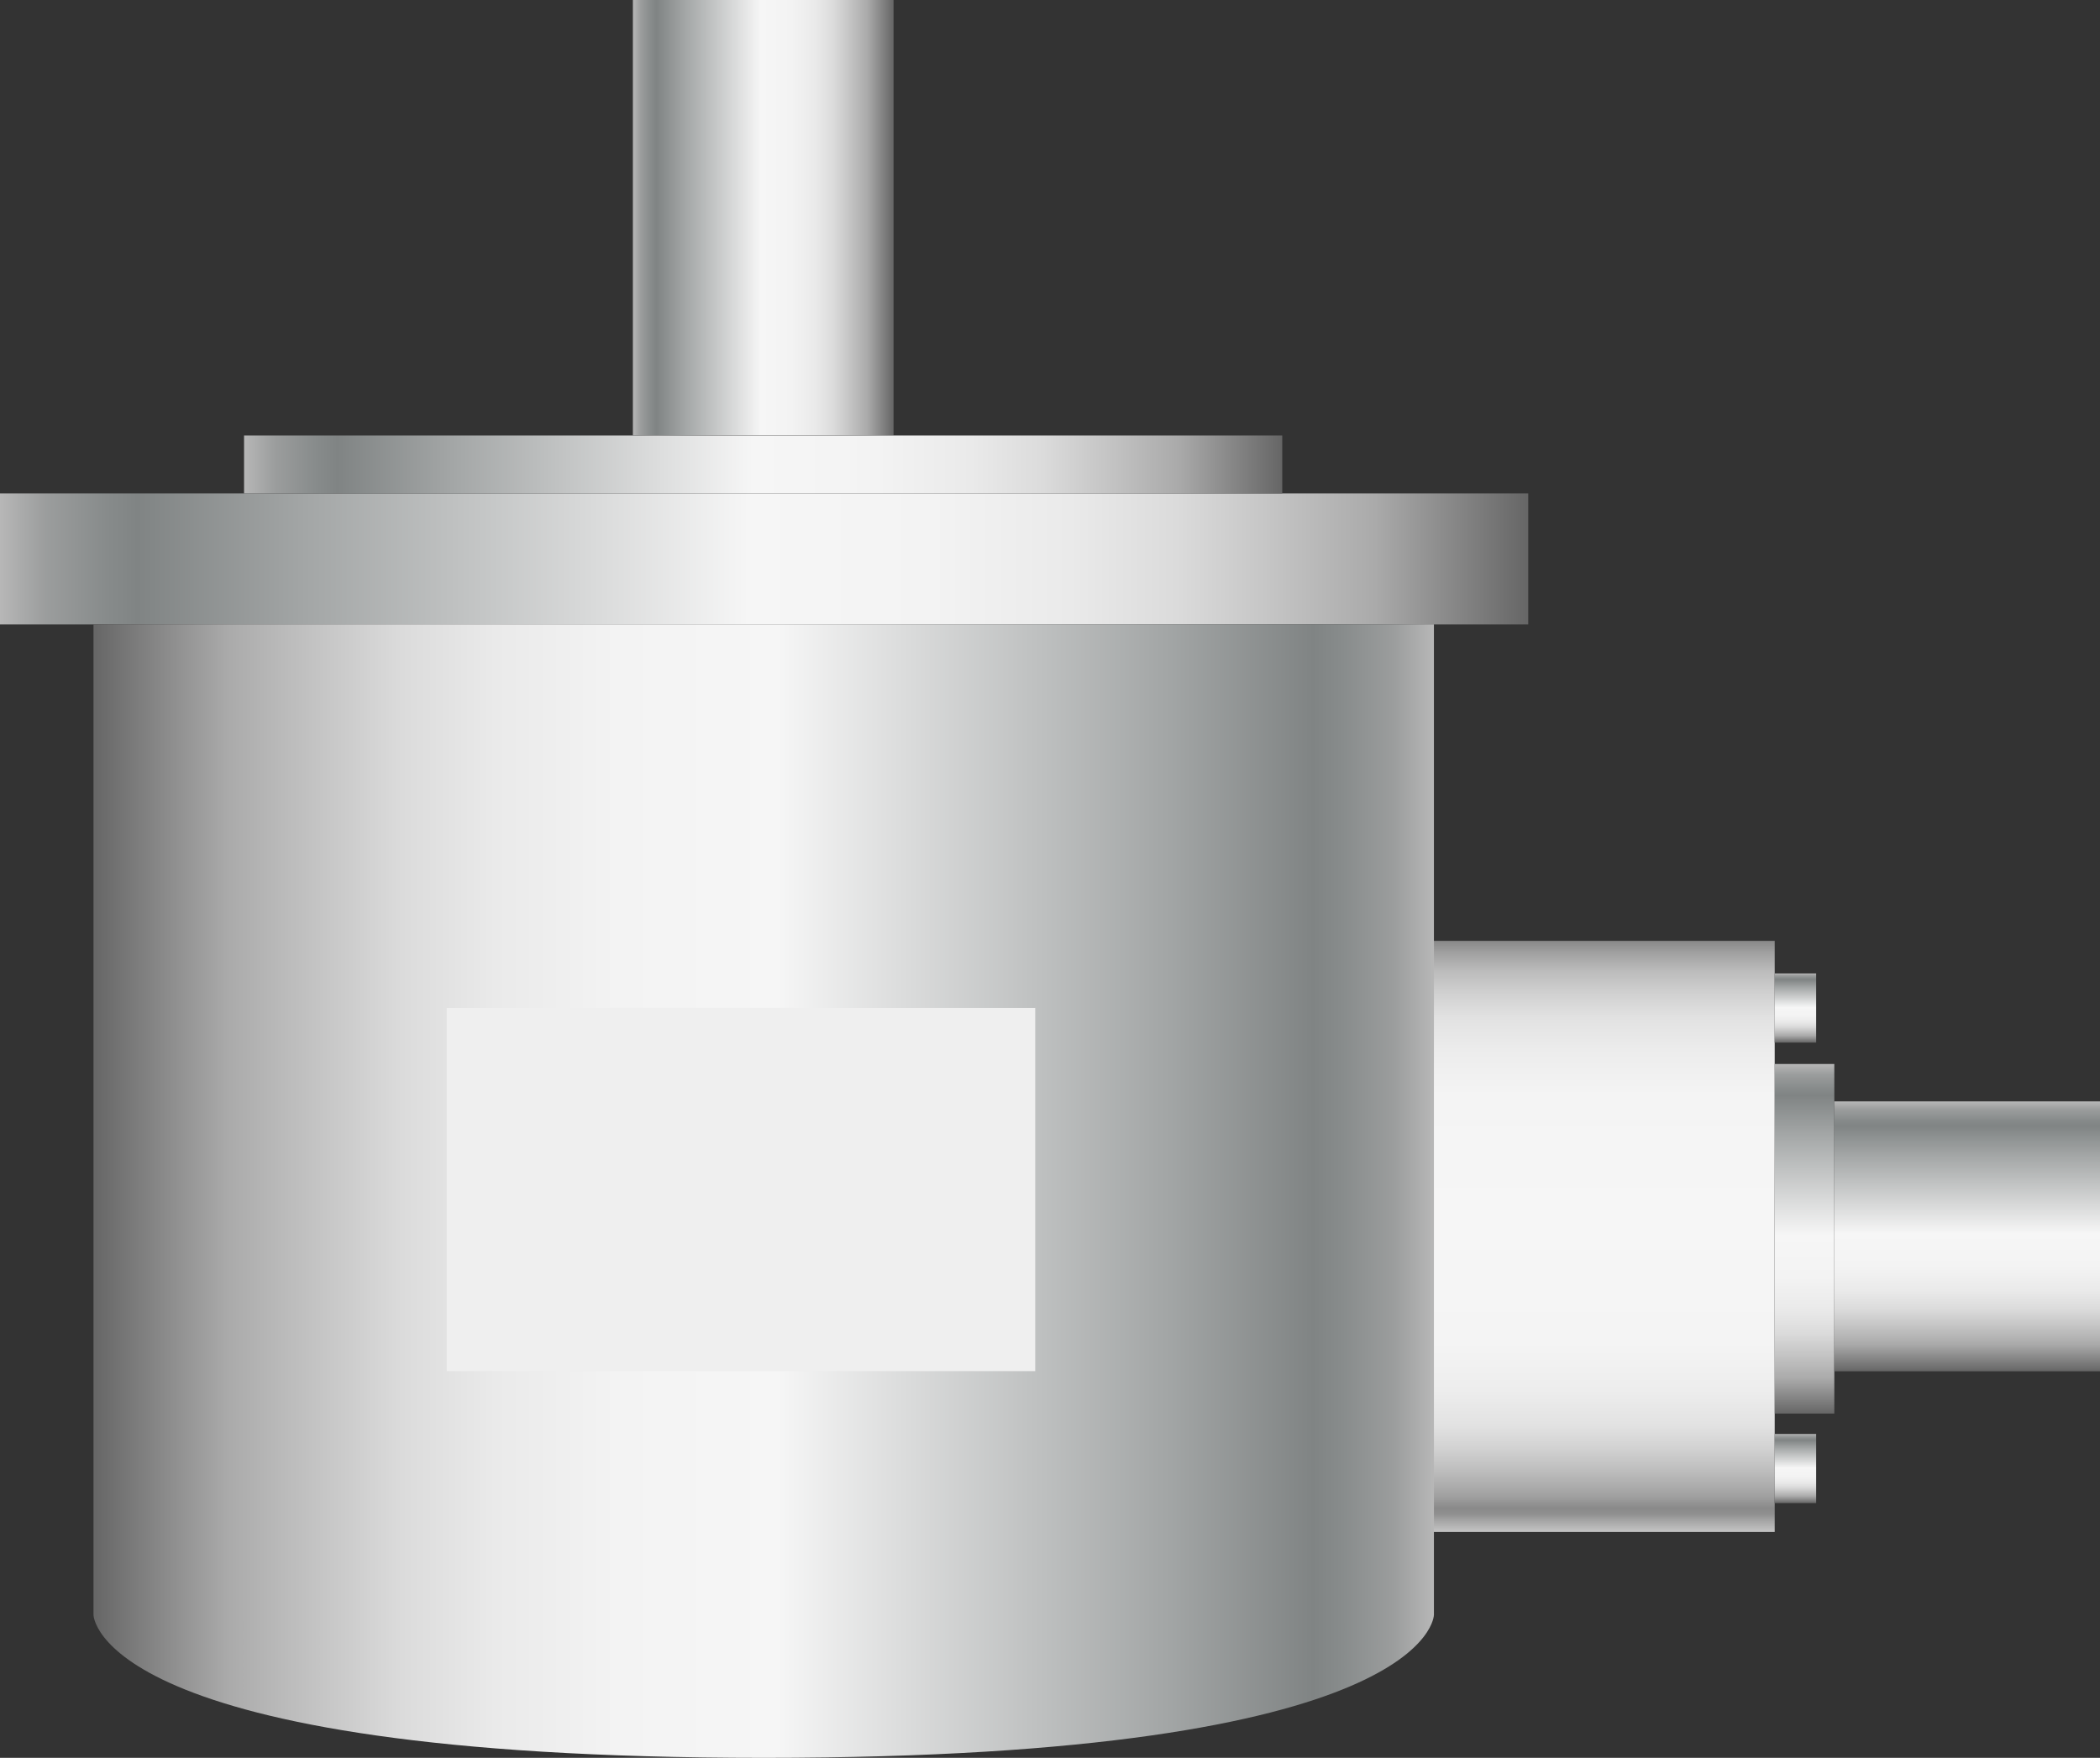 <svg xmlns="http://www.w3.org/2000/svg" xmlns:xlink="http://www.w3.org/1999/xlink" viewBox="0 0 149.38 125.05">
    <rect x="0" y="0" width="149.38" height="125.05" fill="#333333" stroke="none"/>
    <defs>
        <style>
            .cls-1 {
                fill: url(#未命名的渐变_143);
            }

            .cls-2 {
                fill: url(#未命名的渐变_143-2);
            }

            .cls-3 {
                fill: url(#未命名的渐变_18);
            }

            .cls-4 {
                fill: url(#未命名的渐变_143-3);
            }

            .cls-5 {
                fill: url(#未命名的渐变_143-4);
            }

            .cls-6 {
                fill: url(#未命名的渐变_143-5);
            }

            .cls-7 {
                fill: url(#未命名的渐变_143-6);
            }

            .cls-8 {
                fill: url(#未命名的渐变_143-7);
            }

            .cls-9 {
                fill: url(#未命名的渐变_143-8);
            }

            .cls-10 {
                fill: #efefef;
            }

            .cls-11 {
                opacity: 0.2;
            }
        </style>
        <linearGradient id="未命名的渐变_143" x1="354.5" y1="150.23" x2="354.5" y2="41.52"
            gradientTransform="matrix(1, 0, 0, -1, -300.15, 135.63)" gradientUnits="userSpaceOnUse">
            <stop offset="0" stop-color="#b7b7b7" />
            <stop offset="0.03" stop-color="#9b9d9d" />
            <stop offset="0.07" stop-color="#878b8b" />
            <stop offset="0.09" stop-color="#808484" />
            <stop offset="0.2" stop-color="#a3a6a6" />
            <stop offset="0.49" stop-color="#f6f6f6" />
            <stop offset="0.61" stop-color="#f3f3f3" />
            <stop offset="0.7" stop-color="#eaeaea" />
            <stop offset="0.77" stop-color="#dbdbdb" />
            <stop offset="0.83" stop-color="#c5c5c5" />
            <stop offset="0.9" stop-color="#aaa" />
            <stop offset="0.95" stop-color="#888" />
            <stop offset="1" stop-color="#666" />
        </linearGradient>
        <linearGradient id="未命名的渐变_143-2" x1="657.81" y1="15.49" x2="639.27" y2="15.49"
            gradientTransform="matrix(1, 0, 0, -1, -594.25, 30.97)" xlink:href="#未命名的渐变_143" />
        <linearGradient id="未命名的渐变_18" x1="588.71" y1="108.99" x2="588.71" y2="66.94"
            gradientTransform="matrix(1, 0, 0, -1, -474.6, 175.92)" gradientUnits="userSpaceOnUse">
            <stop offset="0" stop-color="#ccc" />
            <stop offset="0" stop-color="#c5c5c5" />
            <stop offset="0.02" stop-color="#a4a4a4" />
            <stop offset="0.03" stop-color="#909090" />
            <stop offset="0.04" stop-color="#898989" />
            <stop offset="0.06" stop-color="#a0a0a0" />
            <stop offset="0.1" stop-color="#bbb" />
            <stop offset="0.14" stop-color="#d1d1d1" />
            <stop offset="0.18" stop-color="#e2e2e2" />
            <stop offset="0.24" stop-color="#ededed" />
            <stop offset="0.32" stop-color="#f4f4f4" />
            <stop offset="0.53" stop-color="#f6f6f6" />
            <stop offset="0.74" stop-color="#f4f4f4" />
            <stop offset="0.81" stop-color="#ededed" />
            <stop offset="0.87" stop-color="#e2e2e2" />
            <stop offset="0.91" stop-color="#d1d1d1" />
            <stop offset="0.95" stop-color="#bbb" />
            <stop offset="0.98" stop-color="#a0a0a0" />
            <stop offset="1" stop-color="#898989" />
        </linearGradient>
        <linearGradient id="未命名的渐变_143-3" x1="361.22" y1="132.87" x2="361.22" y2="59.02"
            gradientTransform="matrix(1, 0, 0, -1, -306.94, 128.98)" xlink:href="#未命名的渐变_143" />
        <linearGradient id="未命名的渐变_143-4" x1="360.87" y1="43.45" x2="365.79" y2="43.45"
            gradientTransform="translate(-235.61 28.26)" xlink:href="#未命名的渐变_143" />
        <linearGradient id="未命名的渐变_143-5" x1="393.63" y1="43.45" x2="398.55" y2="43.45"
            gradientTransform="translate(-268.37 61.02)" xlink:href="#未命名的渐变_143" />
        <linearGradient id="未命名的渐变_143-6" x1="367.31" y1="42.8" x2="392.18" y2="42.8"
            gradientTransform="translate(-251.38 45.32)" xlink:href="#未命名的渐变_143" />
        <linearGradient id="未命名的渐变_143-7" x1="369.97" y1="31.24" x2="389.17" y2="31.24"
            gradientTransform="translate(-239.64 56.71)" xlink:href="#未命名的渐变_143" />
        <linearGradient id="未命名的渐变_143-8" x1="207.64" y1="-252.08" x2="207.64" y2="-347.42"
            gradientTransform="translate(354.07 292.38) rotate(-90)" xlink:href="#未命名的渐变_143" />
    </defs>
    <title>Shaft encoder(轴编码器)</title>
    <g id="图层_2" data-name="图层 2">
        <g id="图层_19" data-name="图层 19">
            <g id="Shaft_encoder_轴编码器_" data-name="Shaft encoder(轴编码器)">
                <rect class="cls-1" x="49.69" y="-14.6" width="9.32" height="108.71"
                    transform="translate(14.6 94.11) rotate(-90)" />
                <rect class="cls-2" x="45.02" width="18.54" height="30.97"
                    transform="translate(108.58 30.97) rotate(180)" />
                <rect class="cls-3" x="101.99" y="66.94" width="24.25" height="42.05"
                    transform="translate(228.23 175.92) rotate(180)" />
                <rect class="cls-4" x="52.22" y="-3.89" width="4.12" height="73.85"
                    transform="translate(21.25 87.32) rotate(-90)" />
                <rect class="cls-5" x="125.26" y="70.23" width="4.92" height="2.95"
                    transform="translate(199.42 -56.01) rotate(90)" />
                <rect class="cls-6" x="125.26" y="102.99" width="4.92" height="2.95"
                    transform="translate(232.18 -23.25) rotate(90)" />
                <rect class="cls-7" x="115.93" y="86" width="24.87" height="4.23"
                    transform="translate(216.48 -40.24) rotate(90)" />
                <rect class="cls-8" x="130.33" y="78.49" width="19.2" height="18.9"
                    transform="translate(227.87 -51.98) rotate(90)" />
                <path class="cls-9" d="M6.65,44.41H102v70.46h0s0,10.18-47.67,10.18S6.65,114.87,6.65,114.87h0Z" />
                <rect class="cls-10" x="39.79" y="63.69" width="25.84" height="41.86"
                    transform="translate(137.33 31.91) rotate(90)" />
                
            </g>
        </g>
    </g>
</svg>